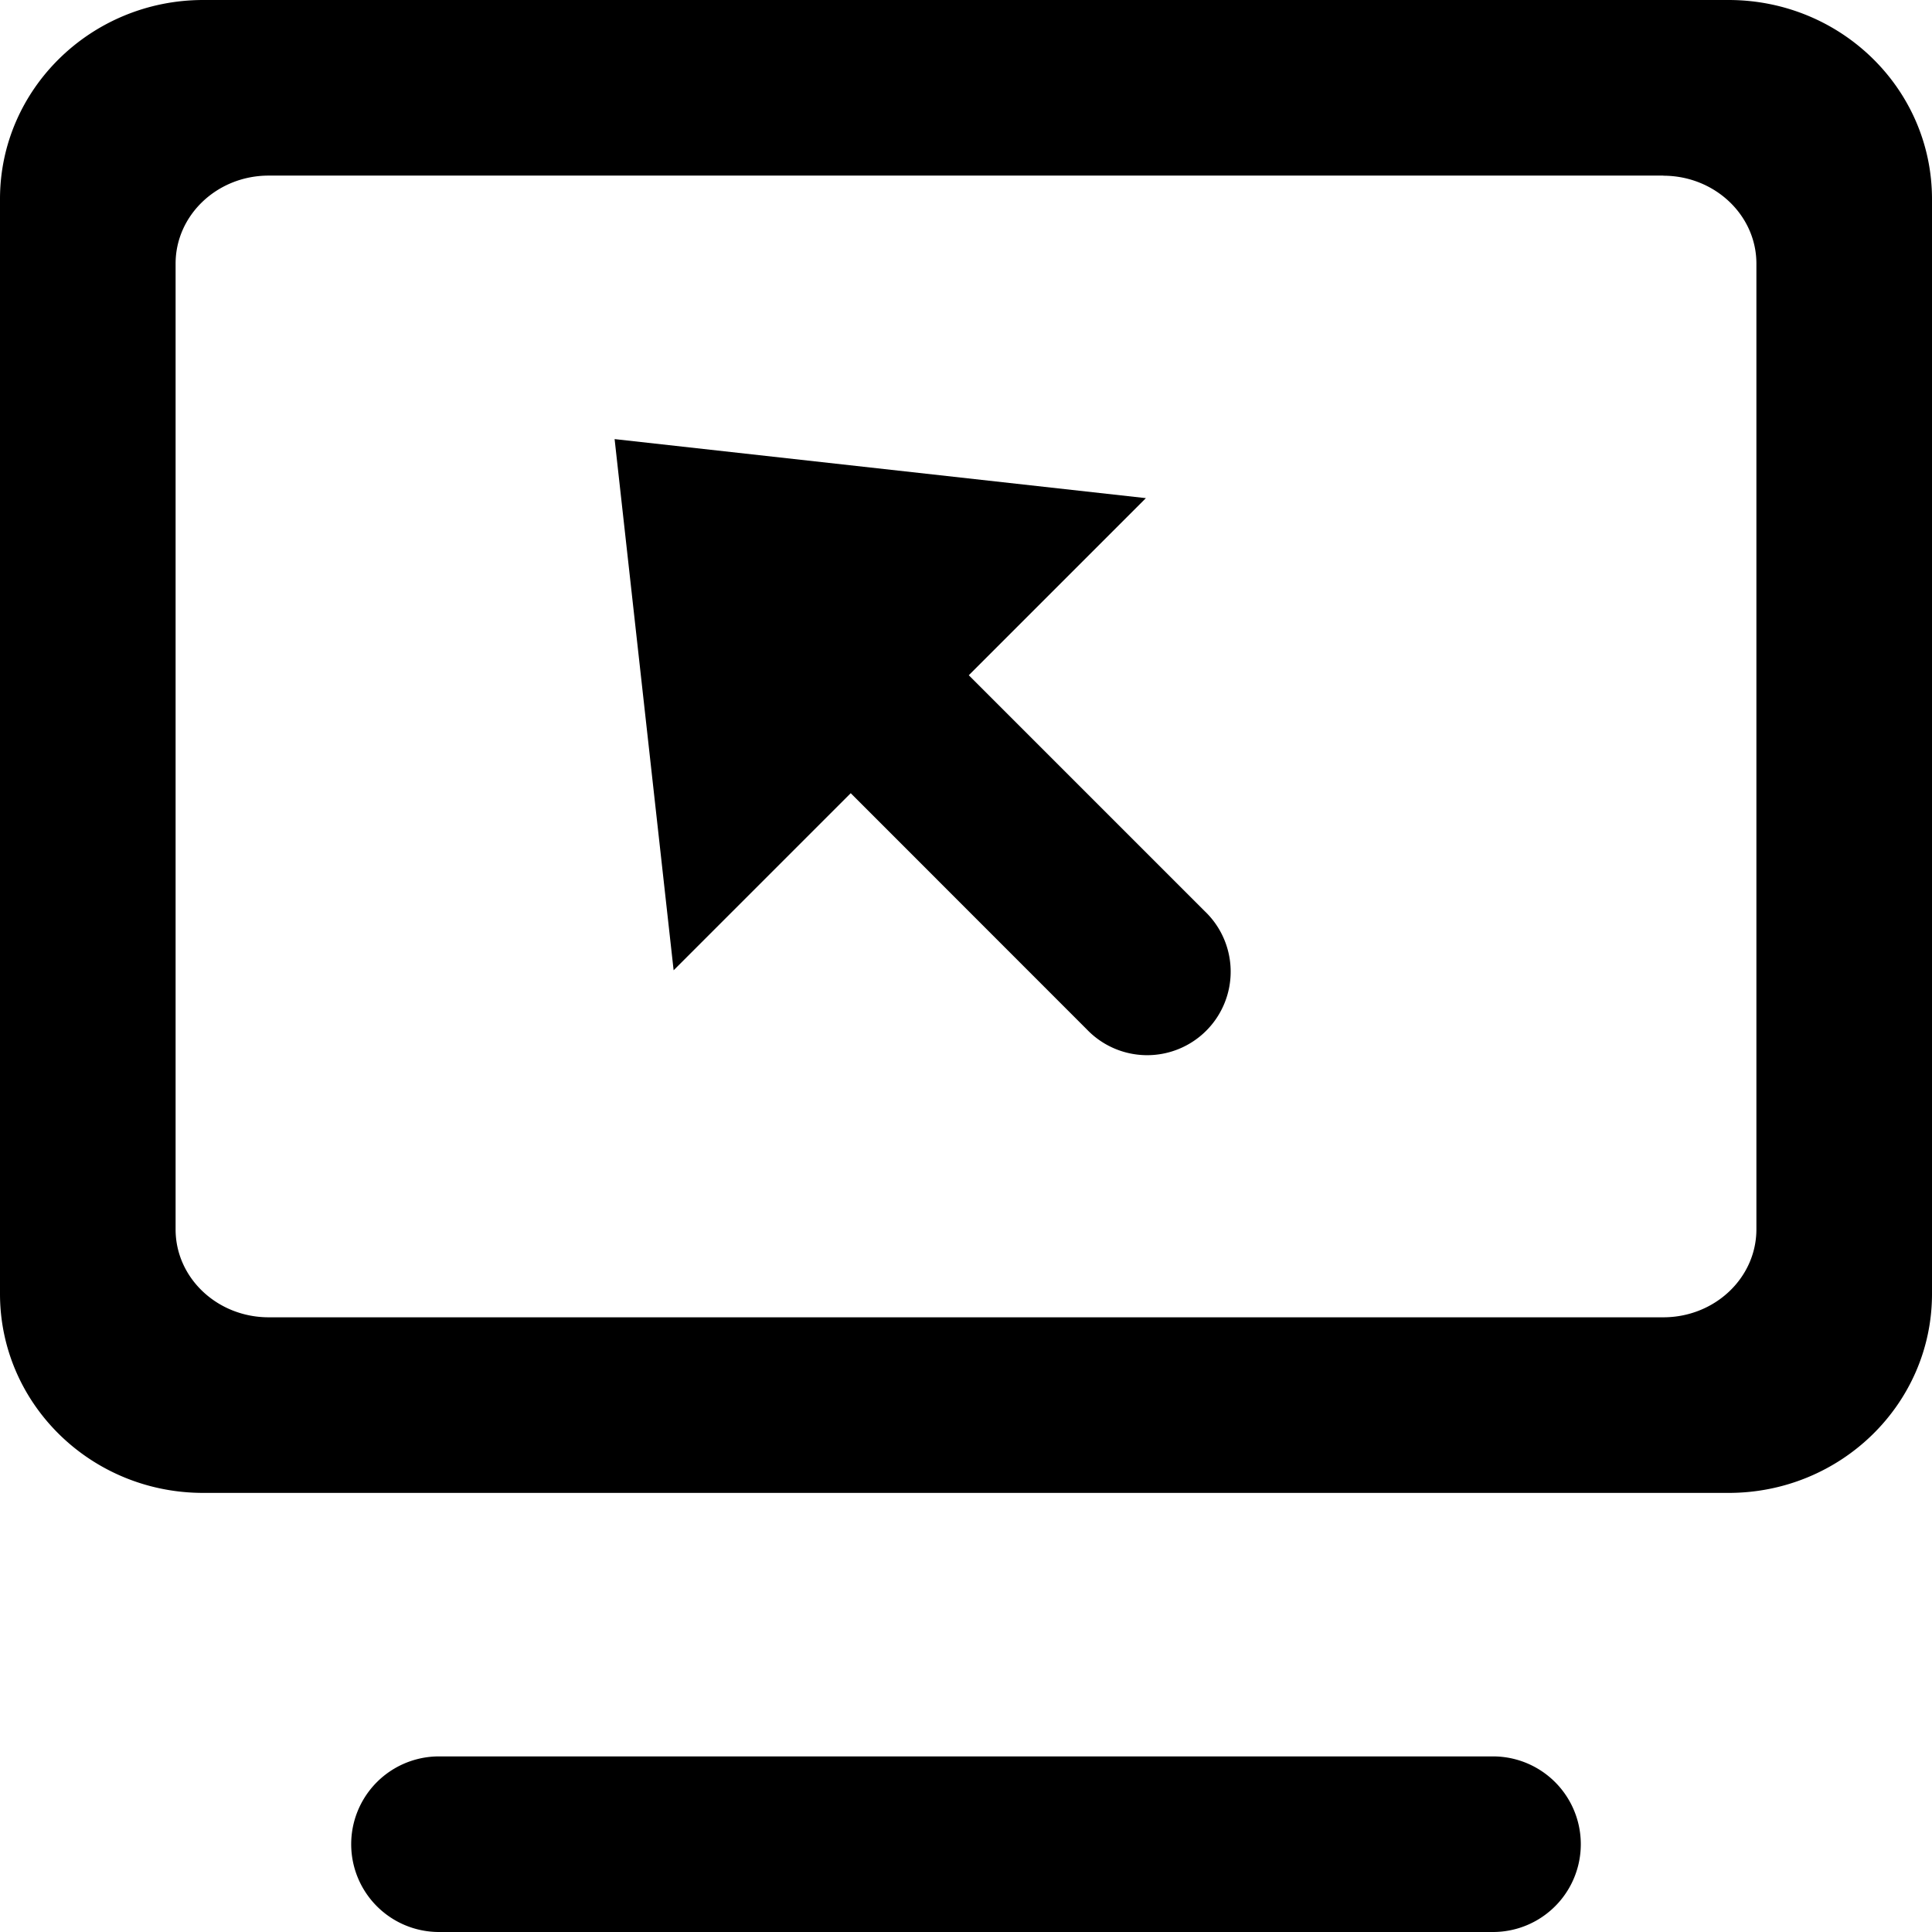 <svg xmlns="http://www.w3.org/2000/svg" width="18" height="18"><path fill="currentColor" fill-rule="nonzero" d="M13.91 16.364a.818.818 0 0 1 0 1.636H4.09a.818.818 0 0 1 0-1.636h9.82ZM16.104 0C17.153 0 18 .83 18 1.855v10.2c0 1.024-.848 1.854-1.895 1.854H1.895C.848 13.91 0 13.08 0 12.054v-10.2C0 .83.85 0 1.894 0h14.212Zm-.608 1.636H2.503c-.479 0-.867.368-.867.82v8.998c0 .452.388.819.868.819h12.992c.48 0 .868-.367.868-.82V2.456c0-.451-.388-.819-.868-.819h.001Zm-9.77 2.455 4.95.55-1.65 1.65 2.2 2.2a.778.778 0 1 1-1.1 1.1l-2.2-2.201-1.65 1.65-.55-4.95Z"/></svg>